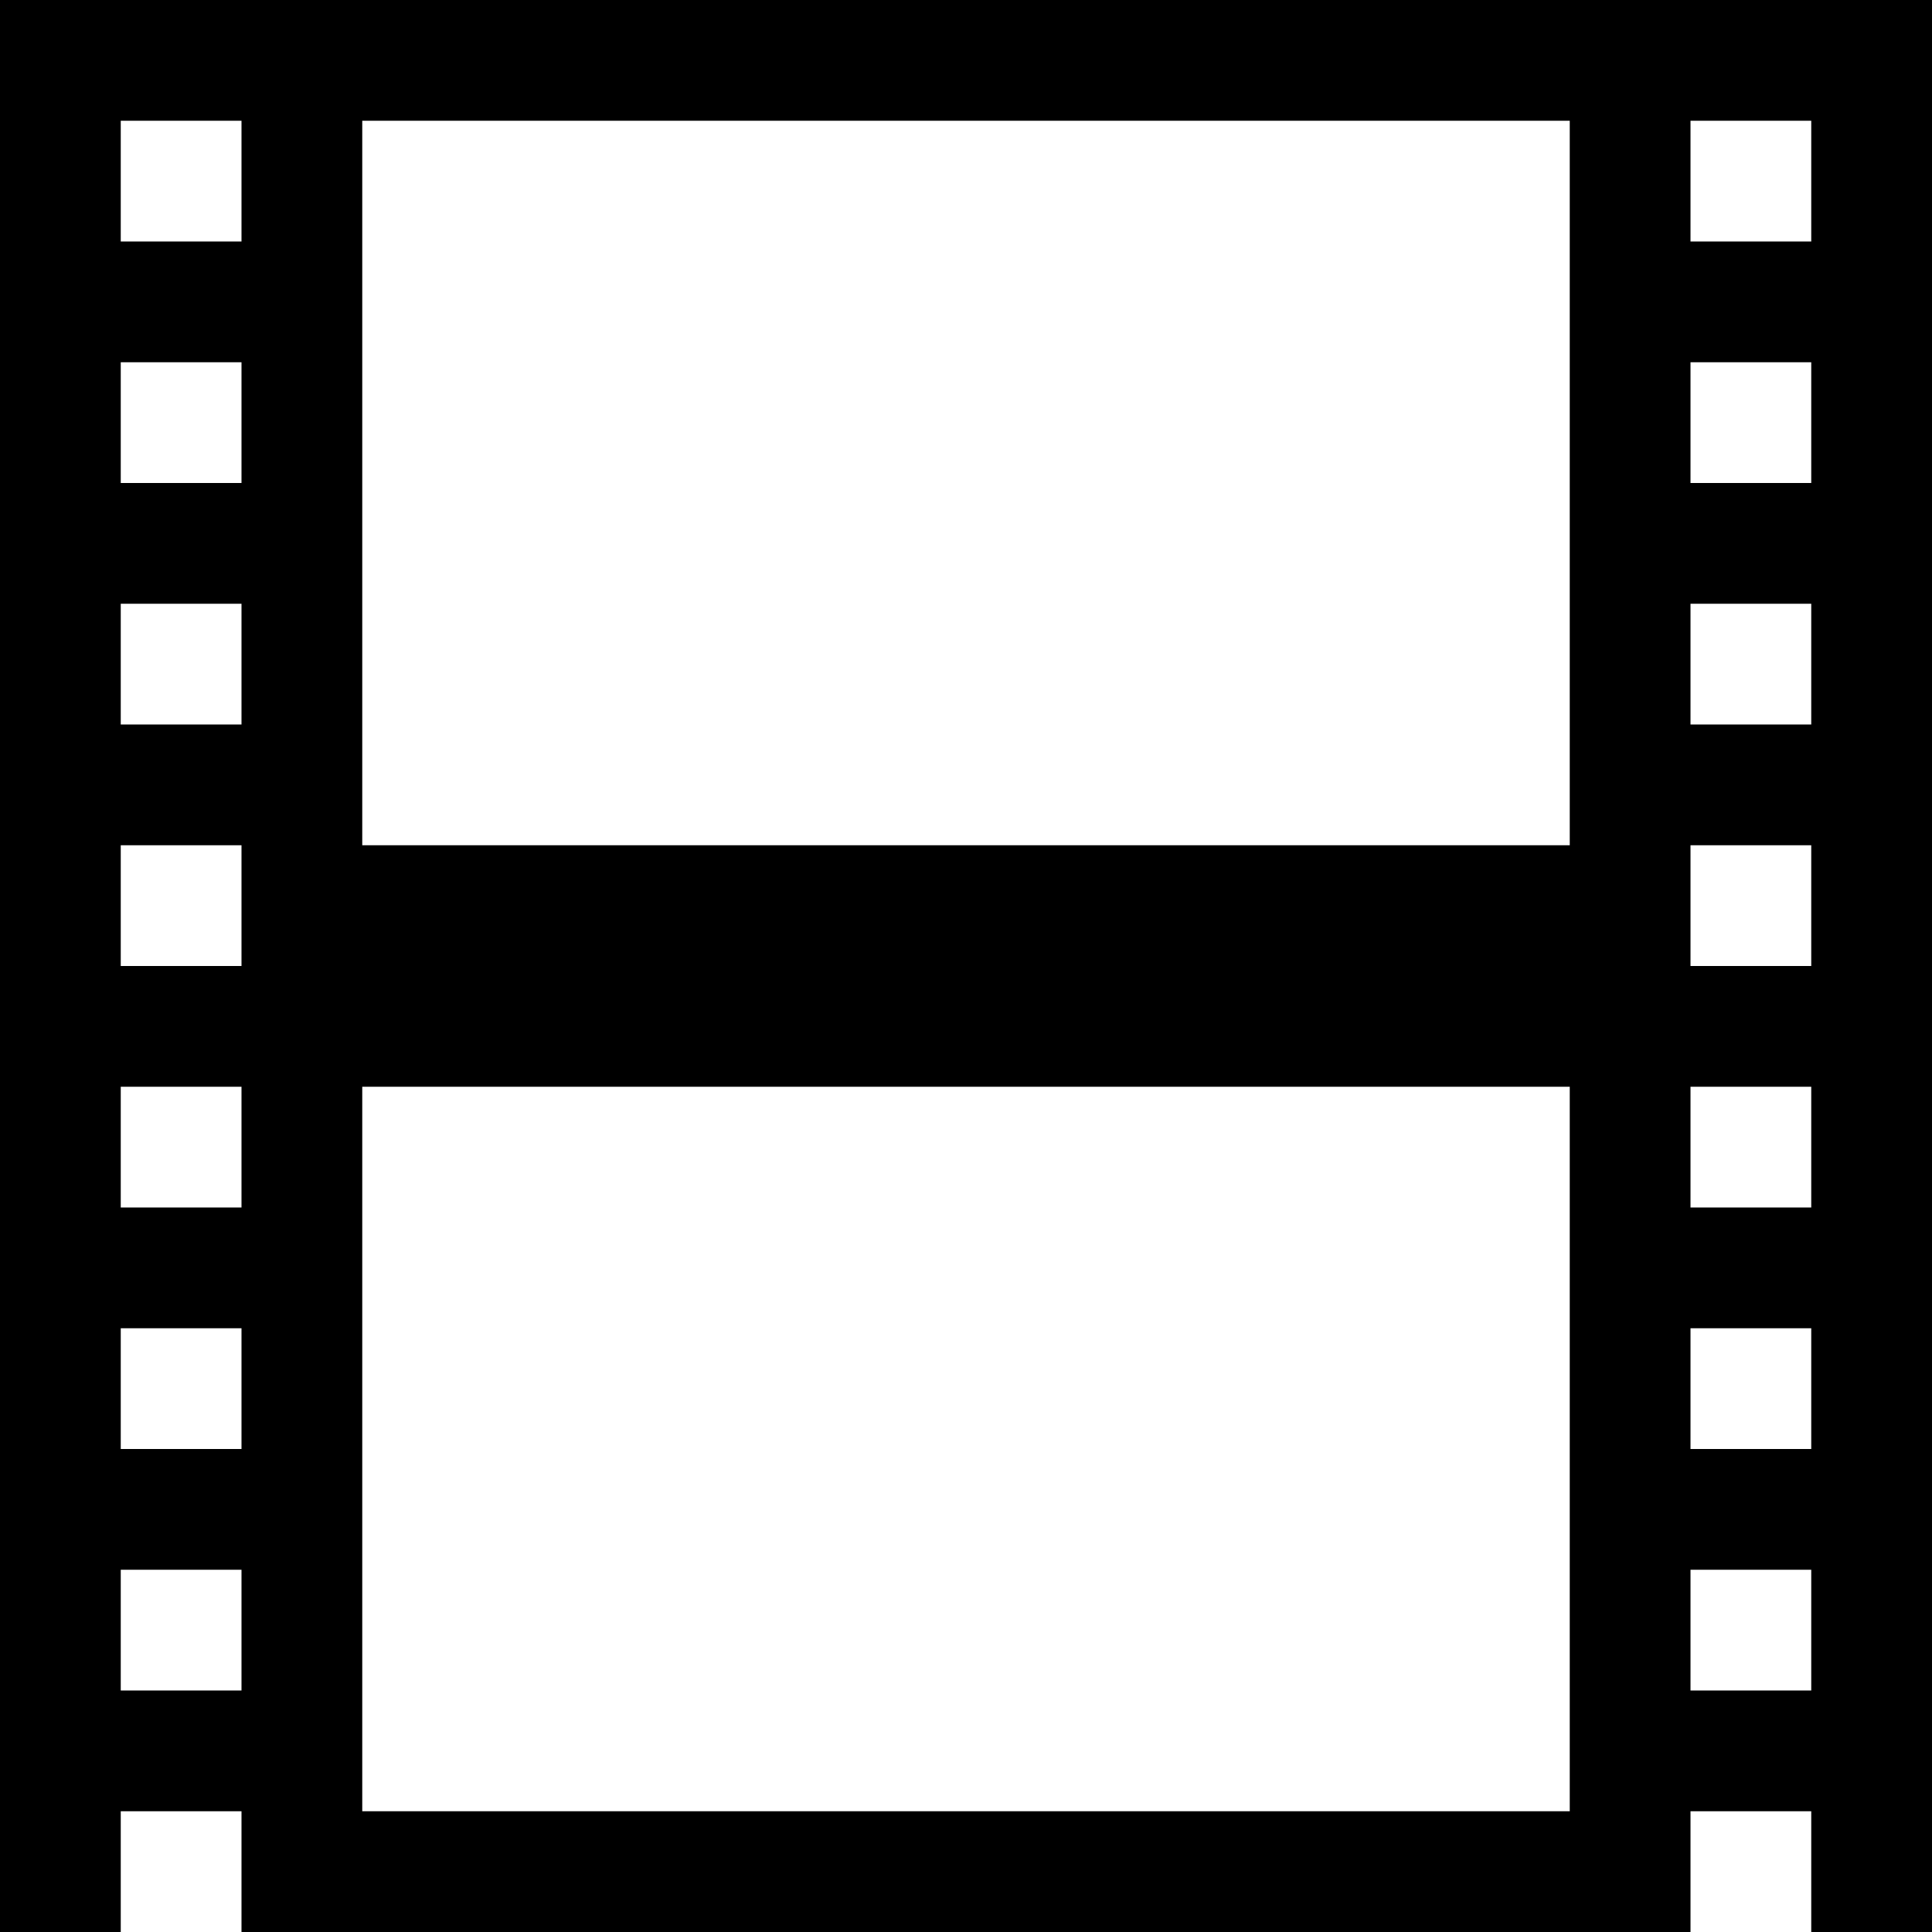 <svg version="1.1" xmlns="http://www.w3.org/2000/svg" xmlns:xlink="http://www.w3.org/1999/xlink" viewBox="0 0 16 16" fill="currentColor"><path fill="currentColor" d="M0 0v16h1v-1h1v1h12v-1h1v1h1v-16h-16zM2 14h-1v-1h1v1zM2 12h-1v-1h1v1zM2 10h-1v-1h1v1zM2 8h-1v-1h1v1zM2 6h-1v-1h1v1zM2 4h-1v-1h1v1zM2 2h-1v-1h1v1zM13 15h-10v-6h10v6zM13 7h-10v-6h10v6zM15 14h-1v-1h1v1zM15 12h-1v-1h1v1zM15 10h-1v-1h1v1zM15 8h-1v-1h1v1zM15 6h-1v-1h1v1zM15 4h-1v-1h1v1zM15 2h-1v-1h1v1z"></path></svg>